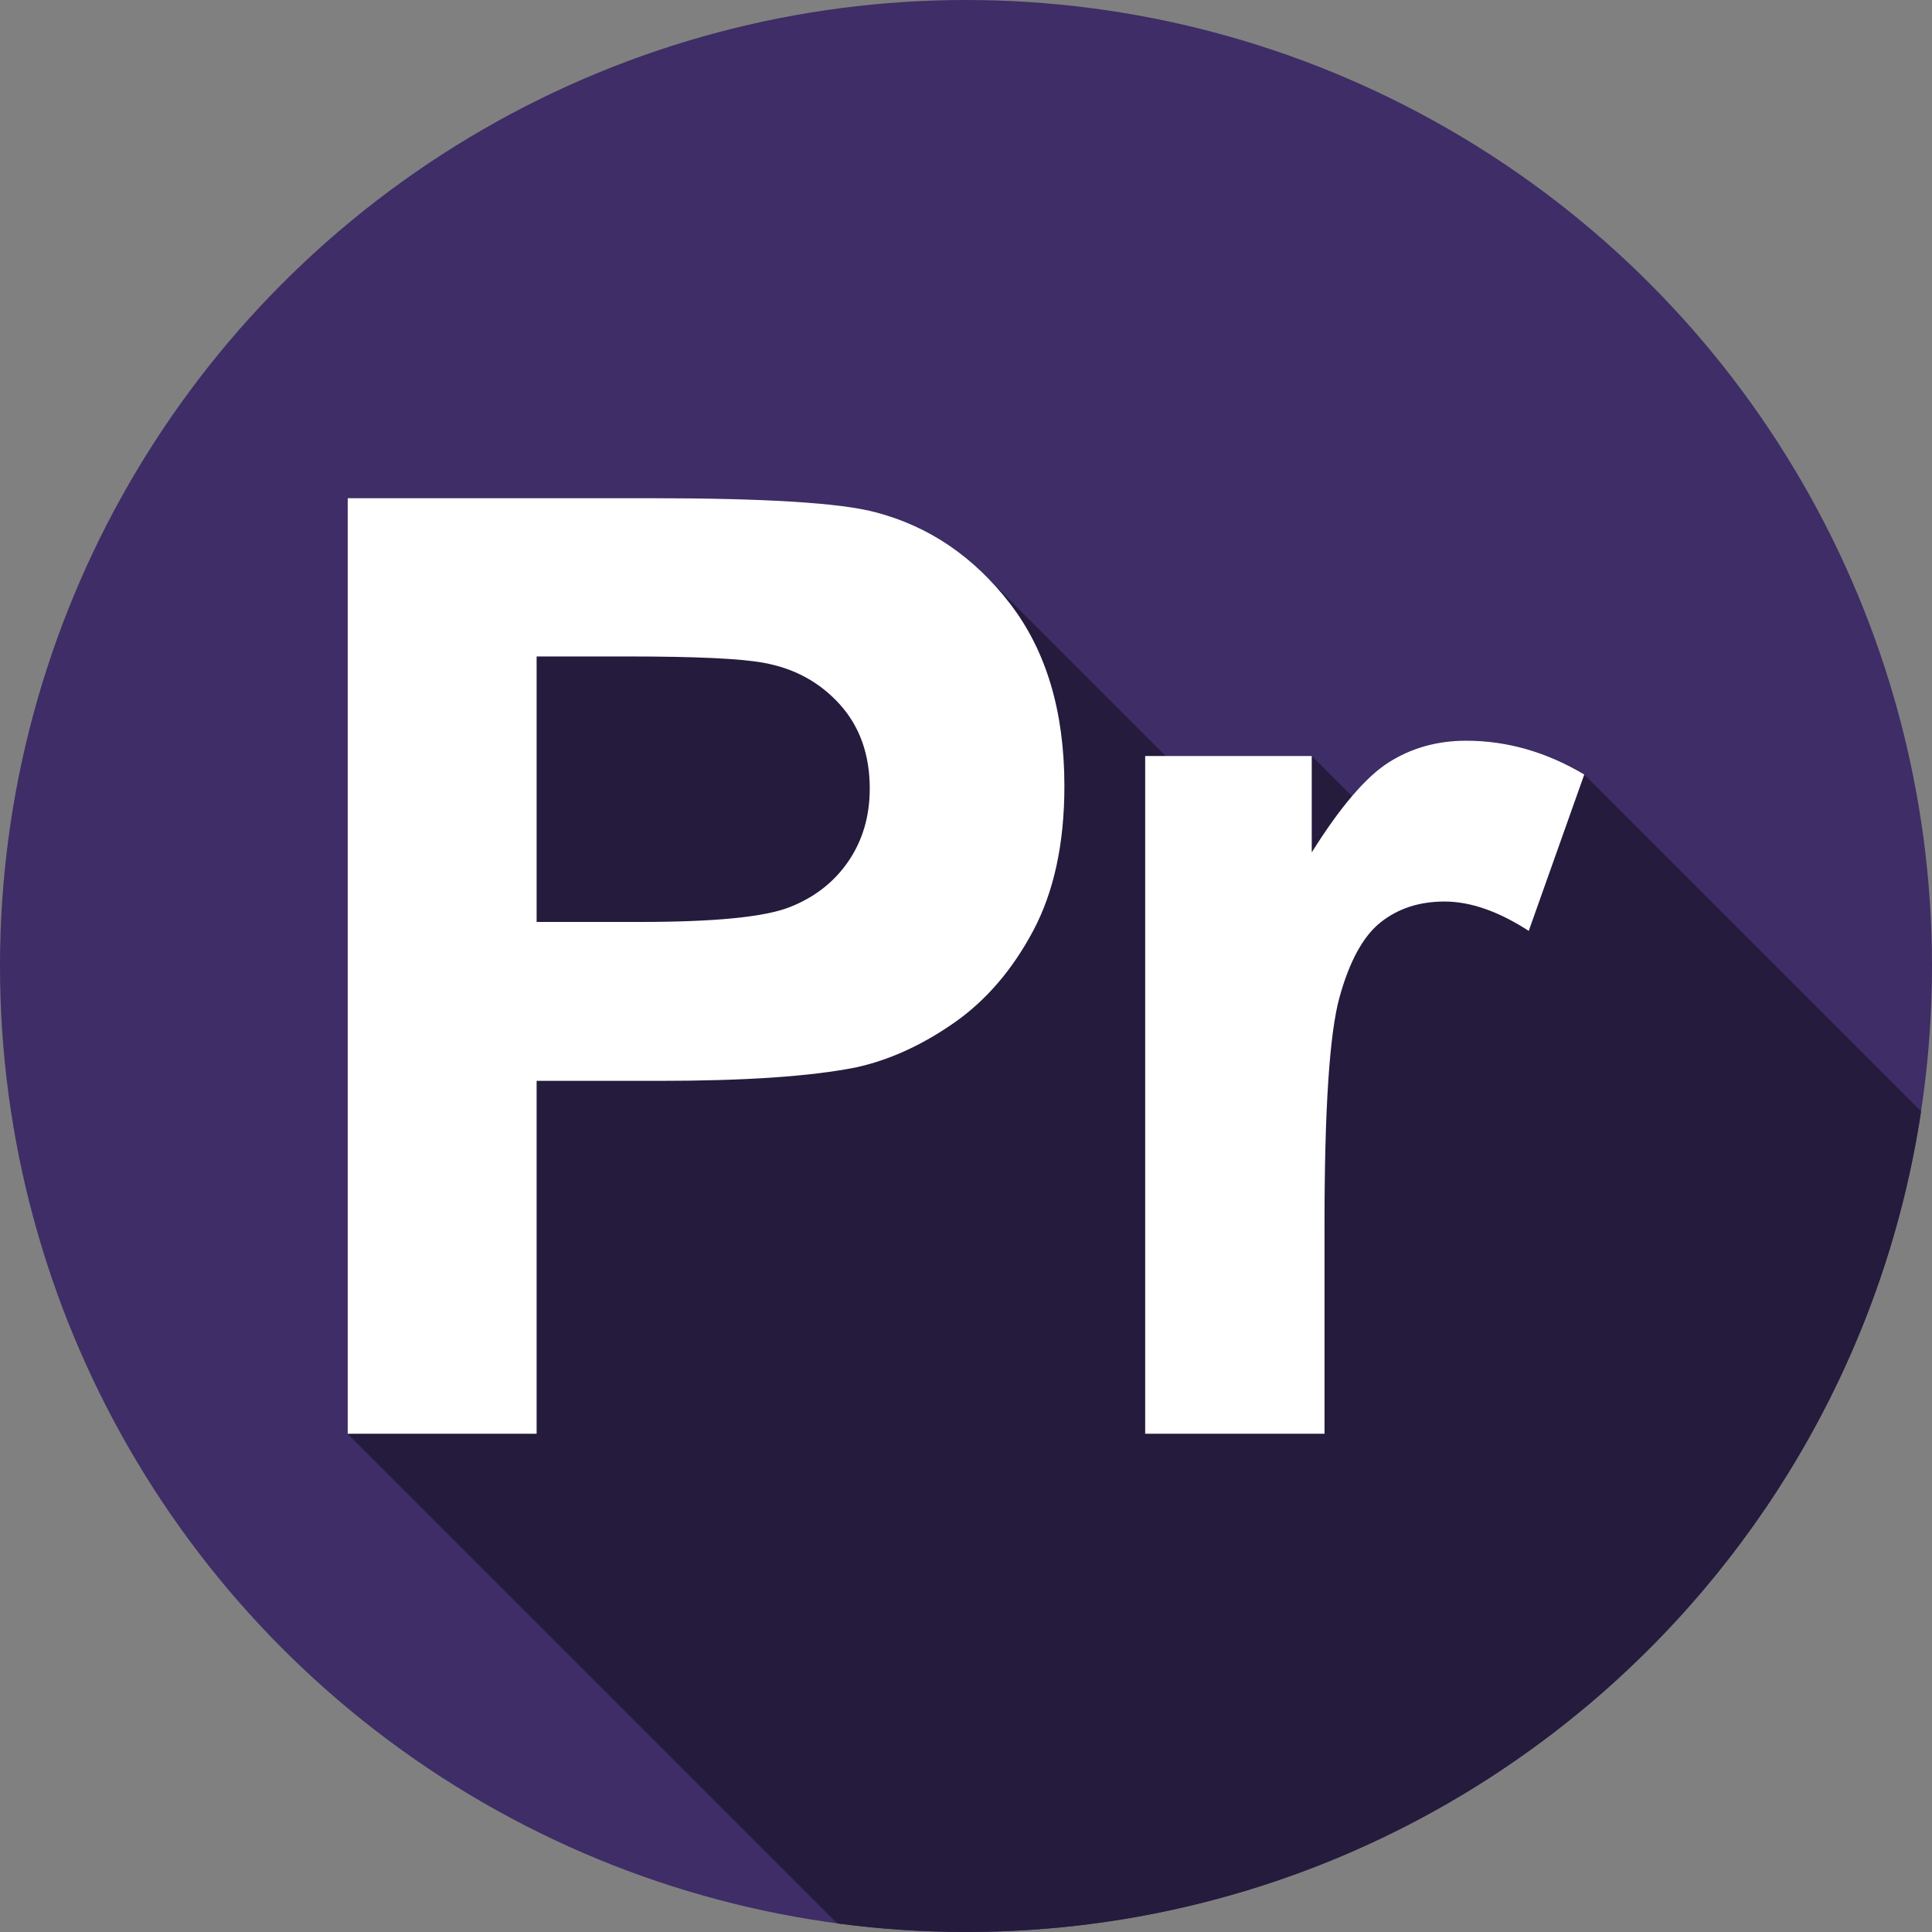 <?xml version="1.0"?>
<svg xmlns="http://www.w3.org/2000/svg" xmlns:xlink="http://www.w3.org/1999/xlink" version="1.1" id="Capa_1" x="0px" y="0px" viewBox="0 0 512.007 512.007" style="enable-background:new 0 0 512.007 512.007;" xml:space="preserve" width="512px" height="512px"><rect x="0" y="0" width="512.007" height="512.007" fill="#808080" stroke="none"/><g><circle style="fill:#3E2D66;" cx="256.003" cy="256.003" r="256.003" data-original="#3E2D66"/><path style="fill:#251B3D;" d="M368.012,202.049c-3.047,1.937-6.29,4.927-9.725,8.964l-10.654-10.654h-38.692l-46.729-46.729l0,0  c-8.523-8.875-18.586-14.837-30.195-17.878c-9.247-2.479-29.09-3.721-59.532-3.721H92.15v247.94l129.766,129.766  c11.151,1.484,22.526,2.264,34.084,2.264c128.29,0,234.533-94.367,253.115-217.473l-89.265-89.265  c-10.036-5.974-20.465-8.964-31.289-8.964C380.893,196.299,374.043,198.217,368.012,202.049z" data-original="#251B3D"/><g>
	<path style="fill:#FFFFFF" d="M92.15,379.97V132.03h80.335c30.443,0,50.286,1.242,59.532,3.721   c14.207,3.721,26.101,11.812,35.686,24.269c9.582,12.461,14.376,28.556,14.376,48.286c0,15.221-2.763,28.02-8.287,38.392   c-5.526,10.374-12.544,18.519-21.056,24.438c-8.515,5.919-17.166,9.838-25.961,11.755c-11.953,2.367-29.259,3.551-51.921,3.551   h-32.642v93.527L92.15,379.97L92.15,379.97z M142.211,173.973v70.356h27.399c19.729,0,32.921-1.294,39.575-3.89   c6.652-2.593,11.865-6.652,15.645-12.178c3.776-5.523,5.666-11.95,5.666-19.28c0-9.02-2.651-16.461-7.949-22.325   c-5.301-5.861-12.008-9.527-20.126-10.994c-5.977-1.126-17.985-1.692-36.024-1.692h-24.186V173.973z" data-original="#8C5BA4" class="active-path" data-old_color="#8C5BA4"/>
	<path style="fill:#FFFFFF" d="M351.016,379.97H303.49V200.357h44.142v25.538c7.553-12.064,14.347-20.012,20.38-23.847   c6.031-3.832,12.881-5.751,20.549-5.751c10.824,0,21.252,2.989,31.289,8.964l-14.714,41.437   c-8.007-5.185-15.449-7.781-22.325-7.781c-6.655,0-12.291,1.835-16.913,5.497c-4.625,3.665-8.261,10.291-10.909,19.872   c-2.651,9.585-3.974,29.655-3.974,60.209L351.016,379.97L351.016,379.97z" data-original="#8C5BA4" class="active-path" data-old_color="#8C5BA4"/>
</g></g> </svg>
